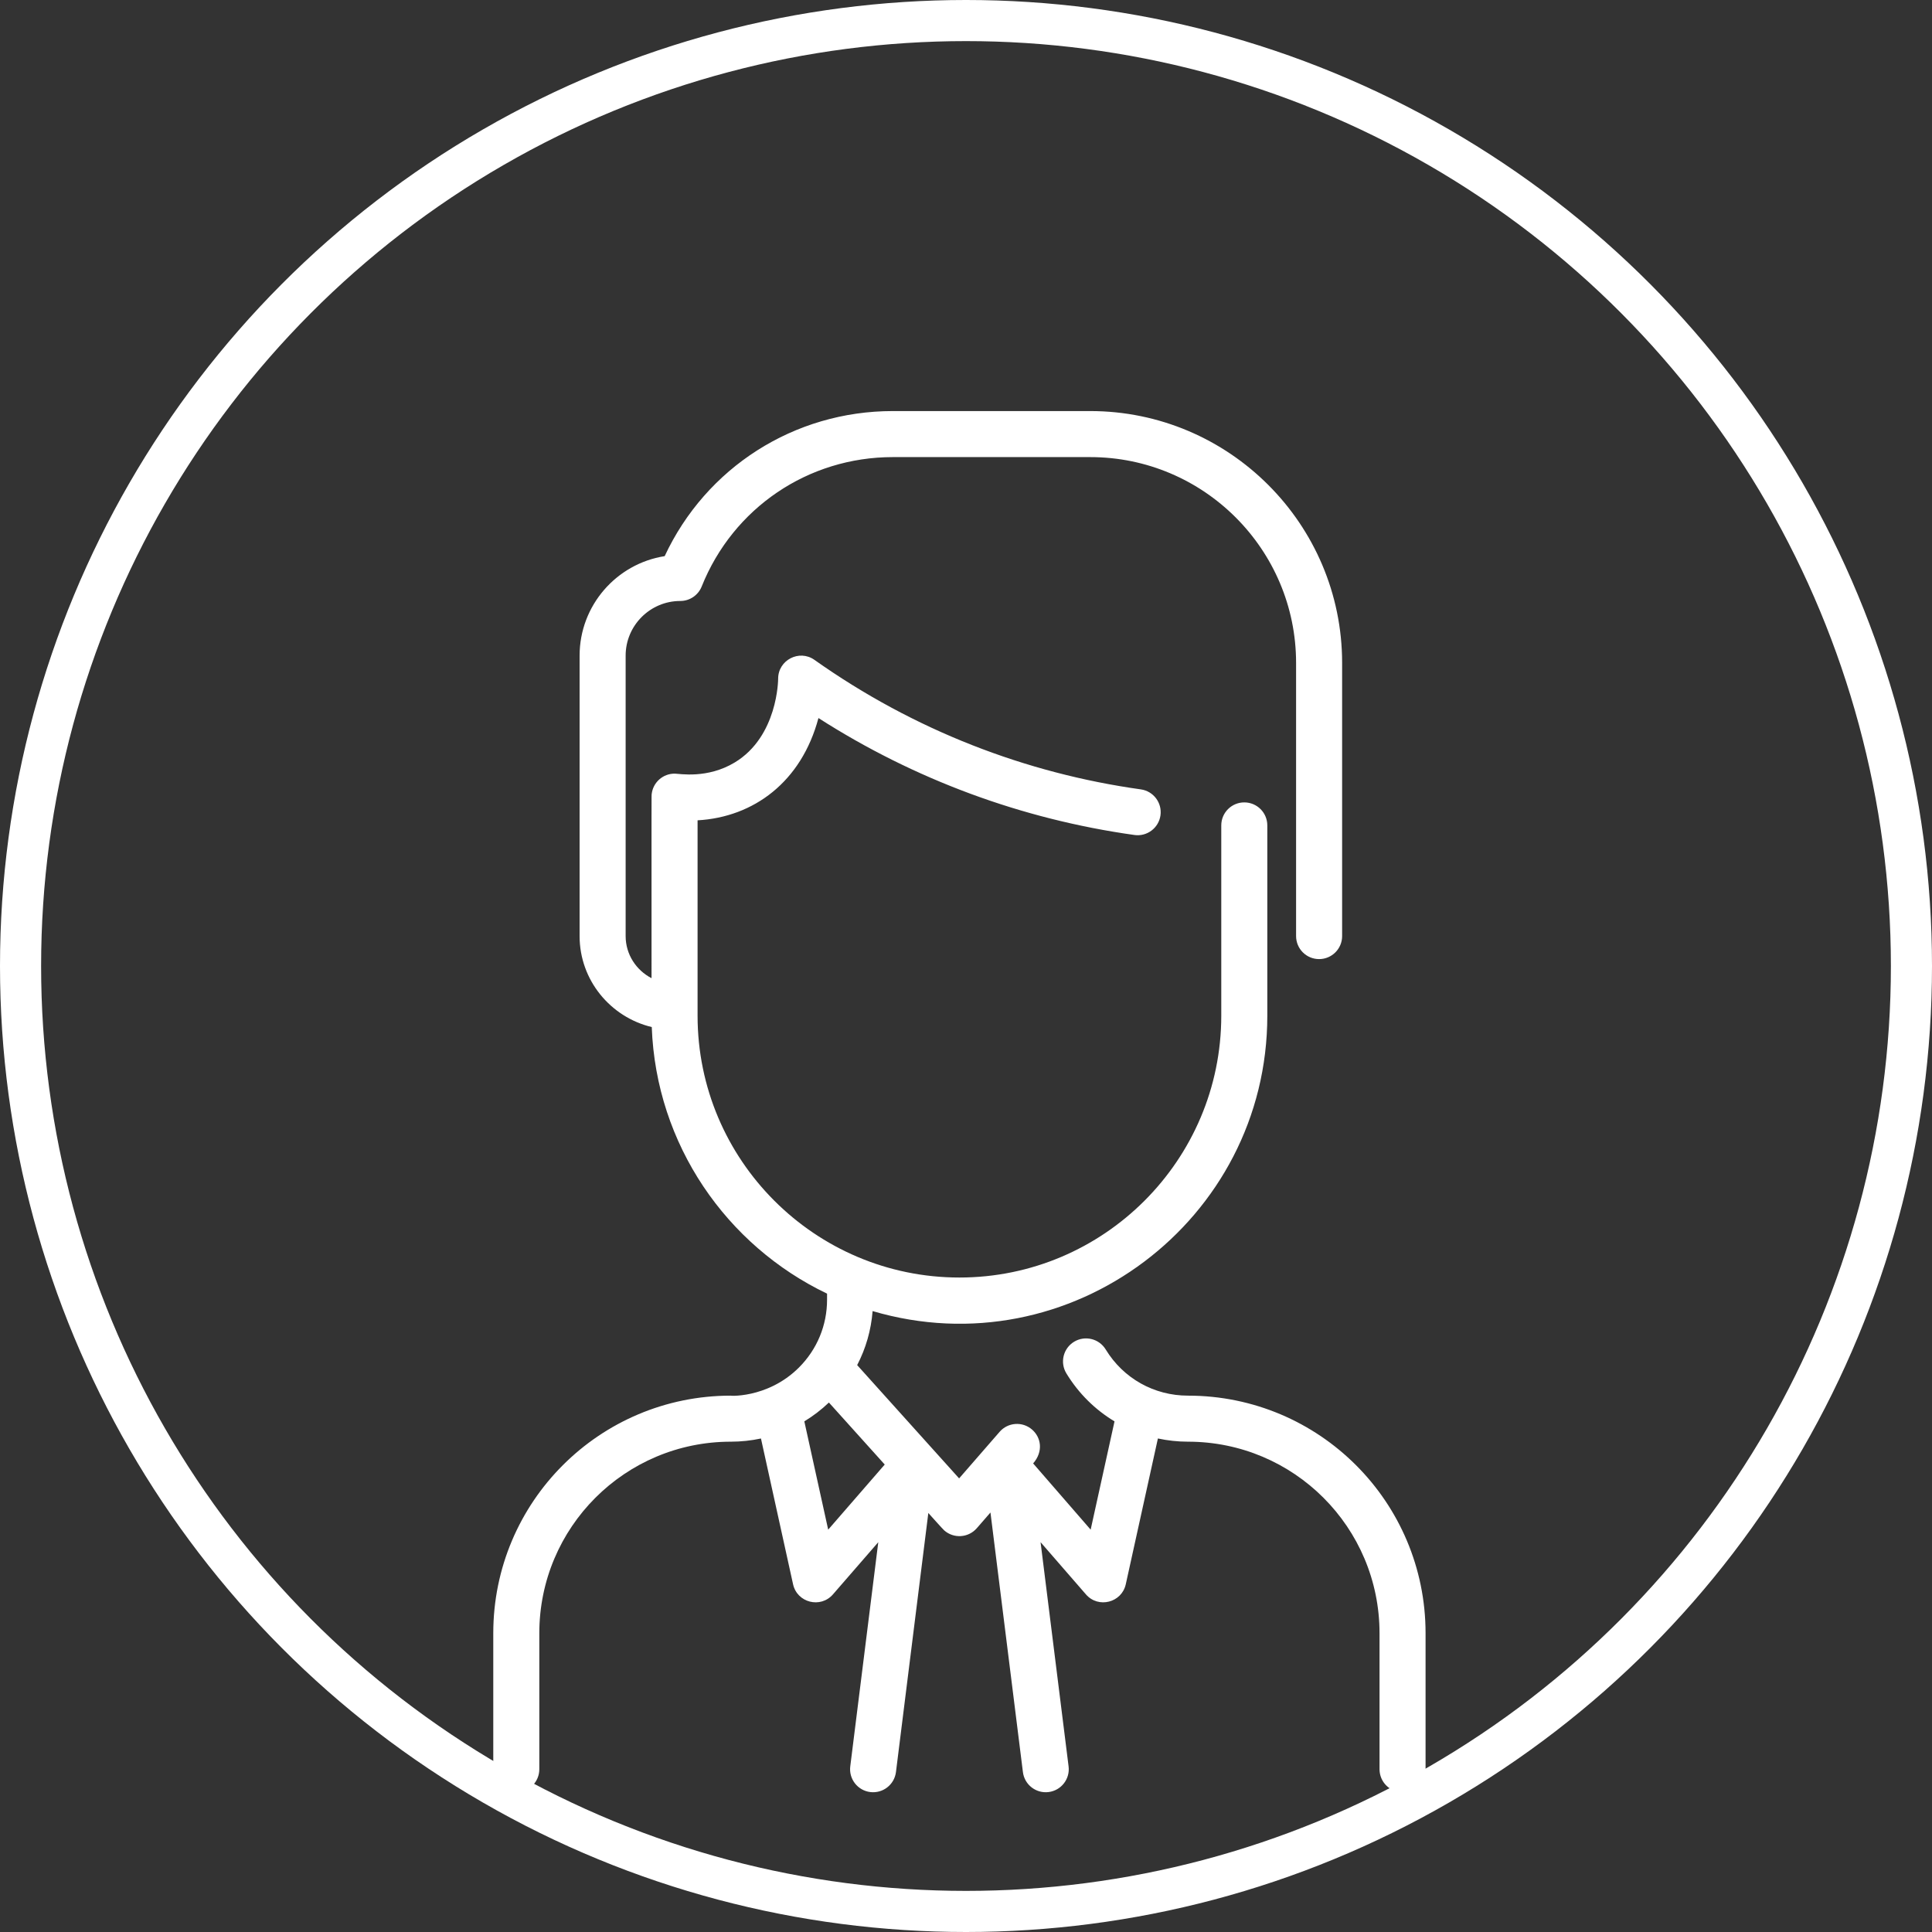 <?xml version="1.0" encoding="UTF-8"?>
<svg width="94px" height="94px" viewBox="0 0 94 94" version="1.1" xmlns="http://www.w3.org/2000/svg" xmlns:xlink="http://www.w3.org/1999/xlink">
    <rect x="0" y="0" width="94" height="94" fill="#333333" stroke="none"/>
    <title>autor</title>
    <g id="Elearning-eco-pulmonar-neonato---Chiesi" stroke="none" stroke-width="1" fill="none" fill-rule="evenodd">
        <g id="Landing-sign-in" transform="translate(-1069, -2563)">
            <g id="autores" transform="translate(1, 2441)">
                <g id="autor" transform="translate(1068, 122)">
                    <g id="persona" transform="translate(24, 20)" fill="#FFFFFF" fill-rule="nonzero">
                        <path d="M33.8,47.904 C32.15,47.904 30.654,47.064 29.797,45.657 C29.475,45.129 28.786,44.961 28.257,45.283 C27.729,45.605 27.562,46.294 27.884,46.822 C28.48,47.801 29.287,48.591 30.226,49.156 L29.065,54.424 L26.267,51.202 C26.775,50.618 26.652,49.935 26.215,49.555 C25.748,49.149 25.041,49.198 24.635,49.665 L22.665,51.93 L17.705,46.418 C18.127,45.607 18.383,44.718 18.456,43.79 C28.056,46.616 37.66,39.371 37.66,29.418 L37.66,20.16 C37.66,19.541 37.159,19.04 36.54,19.04 C35.921,19.04 35.42,19.541 35.42,20.16 L35.42,29.418 C35.42,36.442 29.705,42.157 22.68,42.157 C15.655,42.157 9.94,36.442 9.94,29.418 L9.94,19.912 C12.67,19.758 14.993,18.043 15.821,14.936 C20.484,17.923 25.711,19.858 31.197,20.626 C31.812,20.711 32.376,20.282 32.462,19.672 C32.547,19.059 32.12,18.493 31.508,18.407 C25.922,17.625 20.471,15.535 15.627,12.106 C14.887,11.581 13.856,12.115 13.86,13.027 C13.86,13.055 13.85,15.833 11.743,17.1 C10.41,17.902 9.063,17.643 8.831,17.641 C8.258,17.635 7.773,18.065 7.708,18.631 C7.696,18.74 7.7,18.371 7.7,27.593 C6.952,27.205 6.44,26.433 6.44,25.544 L6.44,11.9 C6.44,10.433 7.633,9.24 9.1,9.24 C9.558,9.24 9.97,8.961 10.14,8.536 C11.67,4.711 15.32,2.24 19.439,2.24 L29.044,2.24 C34.567,2.24 39.06,6.733 39.06,12.256 L39.06,25.544 C39.06,26.163 39.561,26.664 40.18,26.664 C40.799,26.664 41.3,26.163 41.3,25.544 L41.3,12.256 C41.3,5.498 35.802,9.9475983e-15 29.044,9.9475983e-15 L19.439,9.9475983e-15 C14.634,9.9475983e-15 10.351,2.748 8.339,7.059 C5.997,7.426 4.2,9.457 4.2,11.9 L4.2,25.544 C4.2,27.687 5.699,29.488 7.711,29.971 C7.92,35.692 11.351,40.603 16.24,42.941 L16.24,43.236 C16.24,44.484 15.753,45.656 14.87,46.538 C13.303,48.1 11.328,47.904 11.56,47.904 C5.171,47.904 1.49213975e-14,53.074 1.49213975e-14,59.464 L1.49213975e-14,66.08 C1.49213975e-14,66.699 0.501,67.2 1.12,67.2 C1.739,67.2 2.24,66.699 2.24,66.08 L2.24,59.464 C2.24,54.313 6.409,50.144 11.56,50.144 C12.05,50.144 12.54,50.092 13.024,49.989 L14.586,57.081 C14.784,57.979 15.923,58.268 16.526,57.574 L18.732,55.034 L17.369,65.941 C17.292,66.555 17.728,67.115 18.341,67.191 C18.956,67.268 19.515,66.832 19.592,66.219 L21.167,53.613 C21.239,53.692 21.861,54.39 21.941,54.461 C22.403,54.867 23.107,54.825 23.518,54.362 C23.74,54.108 23.167,54.767 24.19,53.59 L25.769,66.219 C25.845,66.832 26.404,67.268 27.019,67.191 C27.633,67.114 28.068,66.555 27.991,65.941 L26.628,55.033 L28.835,57.574 C29.438,58.269 30.576,57.977 30.774,57.081 L32.337,49.988 C32.811,50.089 33.3,50.144 33.8,50.144 C38.951,50.144 43.12,54.312 43.12,59.464 L43.12,66.08 C43.12,66.699 43.621,67.2 44.24,67.2 C44.859,67.2 45.36,66.699 45.36,66.08 L45.36,59.464 C45.36,53.075 40.19,47.904 33.8,47.904 L33.8,47.904 Z M16.295,54.424 L15.134,49.155 C15.561,48.897 15.961,48.59 16.33,48.239 L19.046,51.256 L16.295,54.424 Z" id="Shape"></path>
                    </g>
                    <circle id="Oval" stroke="#FFFFFF" stroke-width="2" cx="47" cy="47" r="46"></circle>
                </g>
            </g>
        </g>
    </g>
</svg>